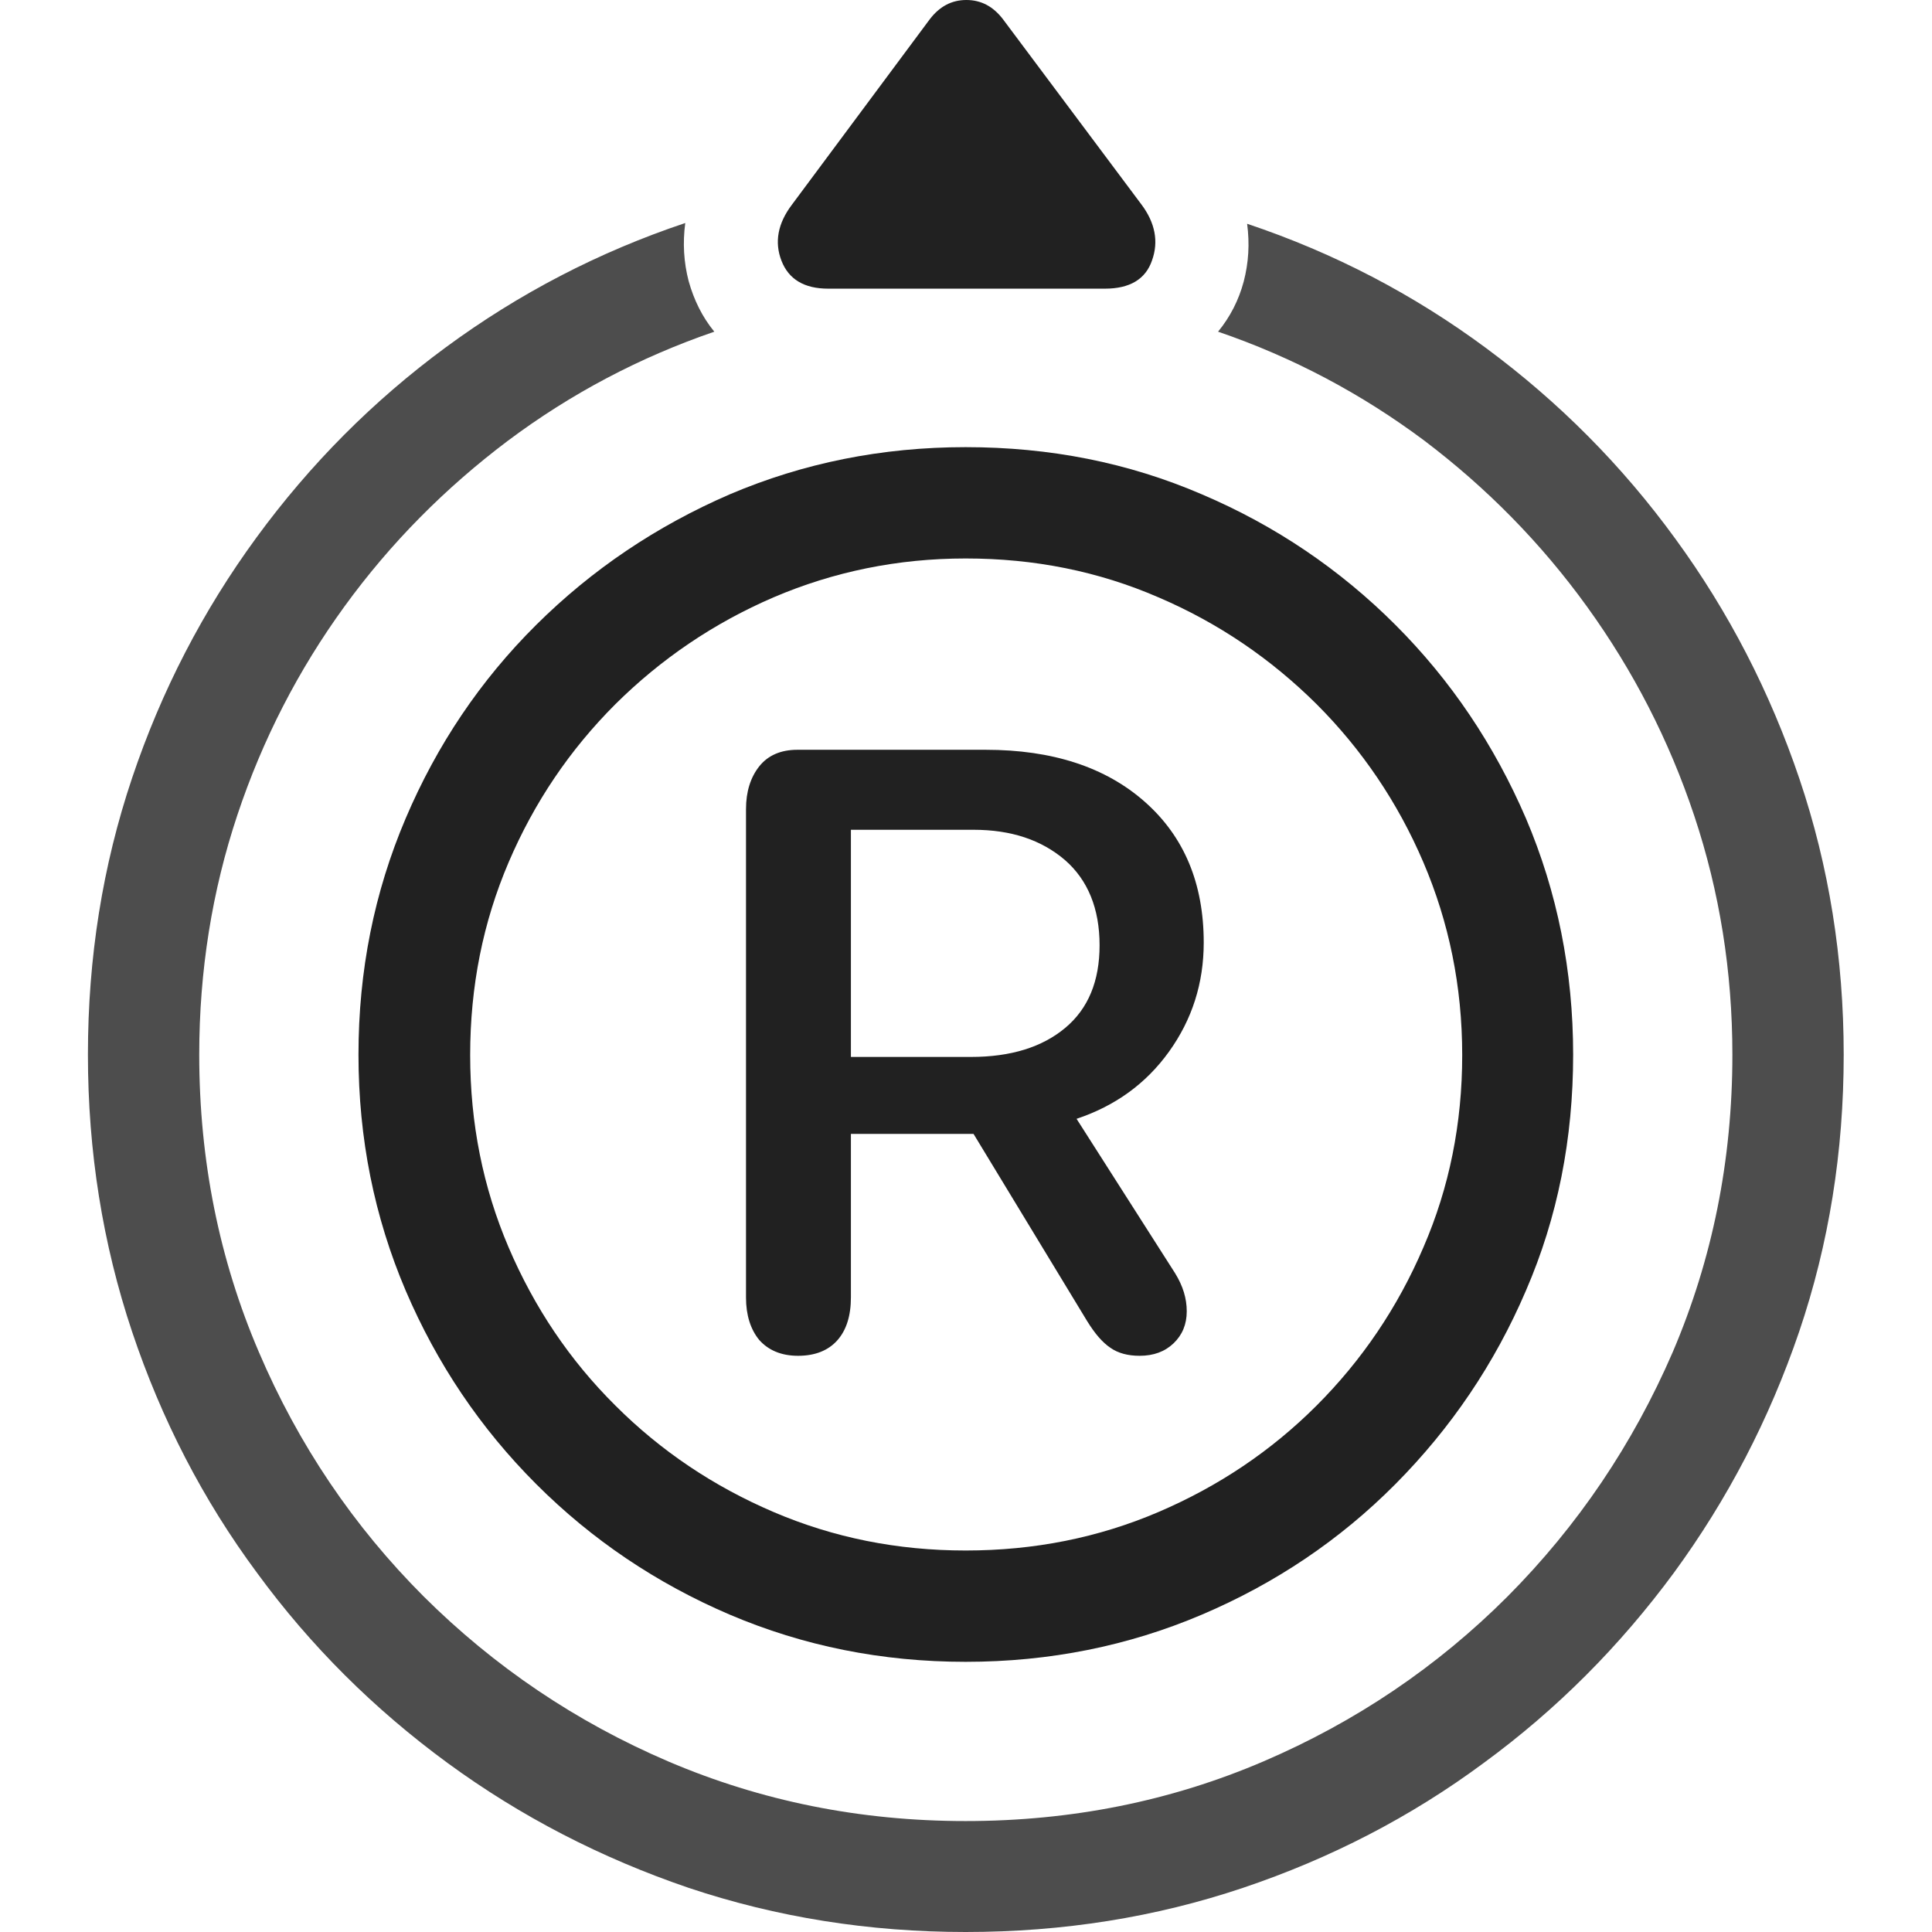 <?xml version="1.0" ?><!-- Generator: Adobe Illustrator 25.0.0, SVG Export Plug-In . SVG Version: 6.00 Build 0)  --><svg xmlns="http://www.w3.org/2000/svg" xmlns:xlink="http://www.w3.org/1999/xlink" version="1.1" id="Layer_1" x="0px" y="0px" viewBox="0 0 512 512" style="enable-background:new 0 0 512 512;" xml:space="preserve">
<path d="M255.9,512c25.8,0,50.3-3.9,73.5-11.7c23.2-7.8,44.5-18.8,63.8-33.1c19.4-14.2,36.1-31,50.4-50.4  c14.2-19.4,25.3-40.7,33.2-63.9c7.9-23.3,11.8-47.7,11.8-73.4c0-25.5-3.9-49.9-11.7-73c-7.8-23.1-18.8-44.4-32.9-63.7  c-14.1-19.4-30.8-36.2-50.1-50.5c-19.3-14.3-40.4-25.3-63.4-33c0.7,5.3,0.4,10.3-0.9,15.3c-1.3,4.9-3.6,9.4-6.8,13.3  c19.9,6.8,38.1,16.5,54.7,28.9c16.5,12.5,30.9,27.1,43.1,44c12.2,16.9,21.7,35.3,28.4,55.4s10.1,41.2,10.1,63.3  c0,28-5.3,54.2-15.8,78.8c-10.6,24.5-25.2,46.1-43.8,64.8c-18.6,18.6-40.2,33.2-64.7,43.7c-24.5,10.5-50.8,15.8-78.9,15.8  c-28,0-54.2-5.3-78.8-15.8c-24.5-10.5-46.1-25.1-64.8-43.7c-18.6-18.6-33.2-40.2-43.7-64.8c-10.5-24.5-15.8-50.8-15.8-78.8  c0-22.2,3.4-43.4,10.1-63.5c6.7-20.1,16.2-38.5,28.4-55.3c12.2-16.8,26.7-31.4,43.3-43.9c16.7-12.5,34.9-22.1,54.7-28.9  c-3.2-3.9-5.4-8.4-6.8-13.4c-1.3-5-1.6-10.1-0.9-15.4c-23,7.7-44.1,18.7-63.4,32.9c-19.3,14.2-36,31-50.2,50.4  c-14.2,19.4-25.2,40.6-33,63.8c-7.8,23.2-11.7,47.6-11.7,73.3c0,25.6,3.9,50.1,11.7,73.4c7.8,23.3,18.8,44.6,33.1,63.9  c14.2,19.4,31,36.1,50.5,50.4c19.4,14.2,40.7,25.2,63.9,33.1C205.8,508.1,230.3,512,255.9,512z" class="hierarchical-0:secondary SFSymbolsPreview4D4D4D" style="fill: #4D4D4D;"/>
<path d="M255.9,440.4c22.2,0,43.1-4.2,62.6-12.5c19.5-8.3,36.6-19.8,51.3-34.6c14.7-14.8,26.3-31.9,34.6-51.3  c8.4-19.4,12.5-40.2,12.5-62.5c0-22.2-4.2-43.1-12.5-62.6c-8.4-19.5-19.9-36.6-34.6-51.3c-14.7-14.7-31.8-26.3-51.3-34.6  c-19.5-8.4-40.3-12.5-62.6-12.5c-22.2,0-43,4.2-62.5,12.5c-19.4,8.4-36.5,19.9-51.3,34.6c-14.8,14.7-26.3,31.8-34.6,51.3  c-8.3,19.5-12.5,40.3-12.5,62.6c0,22.2,4.2,43,12.5,62.5c8.3,19.4,19.8,36.5,34.6,51.3c14.8,14.8,31.9,26.3,51.3,34.6  C212.9,436.2,233.7,440.4,255.9,440.4z M255.9,410.9c-18.1,0-35-3.4-50.9-10.2c-15.9-6.8-29.9-16.2-41.9-28.2  c-12.1-12-21.5-26-28.3-41.9c-6.8-15.9-10.2-32.9-10.2-51c0-18.2,3.4-35.2,10.2-51.1c6.8-15.9,16.2-29.8,28.3-41.9  c12.1-12,26.1-21.5,41.9-28.3c15.9-6.8,32.9-10.3,50.9-10.3c18.2,0,35.2,3.4,51.1,10.3c15.9,6.8,29.8,16.3,41.9,28.3  c12,12,21.5,26,28.3,41.9c6.8,15.9,10.3,32.9,10.3,51.1c0,18.1-3.4,35.1-10.3,51c-6.8,15.9-16.3,29.9-28.3,41.9  c-12,12-26,21.4-41.9,28.2C291.1,407.5,274.1,410.9,255.9,410.9z M211.5,359.3c4.5,0,8-1.4,10.4-4.1c2.4-2.7,3.6-6.5,3.6-11.4v-43.3  H258l30.1,49.6c2.1,3.4,4.1,5.7,6.2,7.1c2,1.4,4.6,2.1,7.7,2.1c3.7,0,6.7-1.1,9-3.3c2.3-2.2,3.5-5,3.5-8.5c0-3.4-1-6.7-3.1-10.1  l-26.1-40.9c10.2-3.4,18.4-9.3,24.5-17.8c6.1-8.5,9.2-18.1,9.2-28.9c0-15.7-5.2-28.1-15.6-37.3c-10.4-9.2-24.5-13.8-42.2-13.8h-49.9  c-4.4,0-7.8,1.5-10.1,4.4c-2.3,2.9-3.5,6.7-3.5,11.3v129.5c0,4.6,1.2,8.4,3.5,11.2C203.6,357.8,207,359.3,211.5,359.3z M209.9,54.2  c-3.8,5-4.7,10-2.8,14.9c1.9,4.9,6,7.4,12.4,7.4h73.3c6.6,0,10.8-2.5,12.5-7.5c1.8-5,0.8-10-2.8-14.8L265.8,5.1  C263.2,1.7,260,0,256.1,0c-3.9,0-7.1,1.7-9.7,5.1L209.9,54.2z M225.5,280.1v-60.2H258c10,0,18,2.7,24.2,8c6.1,5.3,9.2,12.9,9.2,22.6  c0,9.5-3,16.8-9.1,21.9c-6.1,5.1-14.4,7.7-25,7.7H225.5z" class="hierarchical-1:primary SFSymbolsPreview212121" style="fill: #212121;"/>
</svg>